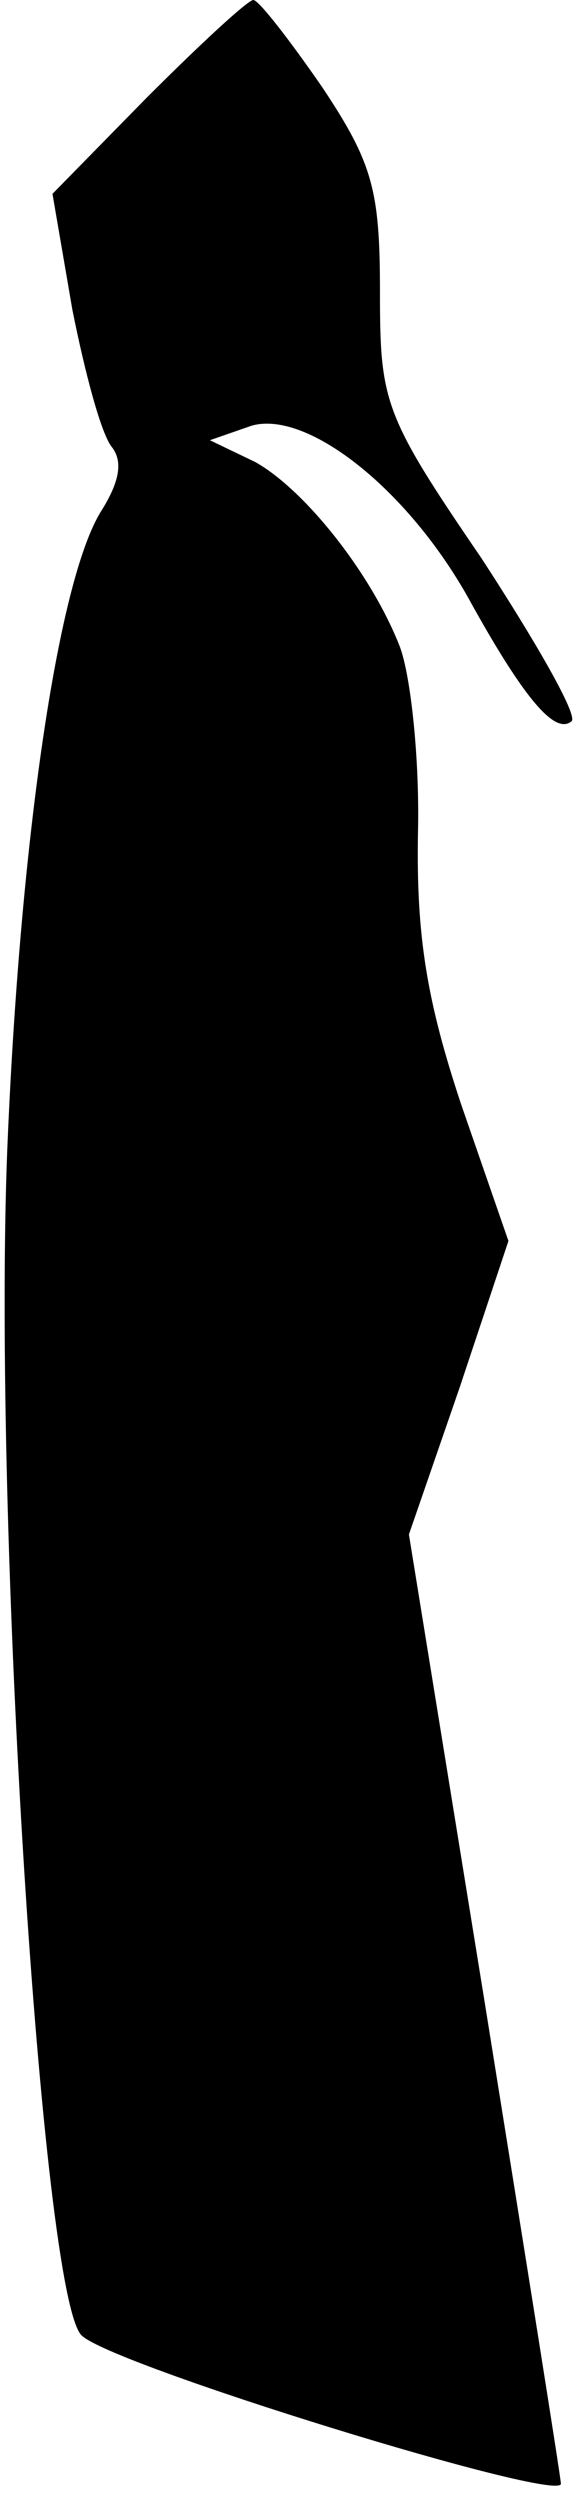 <?xml version="1.0" standalone="no"?>
<!DOCTYPE svg PUBLIC "-//W3C//DTD SVG 20010904//EN"
 "http://www.w3.org/TR/2001/REC-SVG-20010904/DTD/svg10.dtd">
<svg version="1.0" xmlns="http://www.w3.org/2000/svg"
 width="32pt" height="138pt" viewBox="0 0 32 138"
 preserveAspectRatio="xMidYMid meet">
<g transform="translate(0,138) scale(0.1,-0.1)"
fill="#000000" stroke="none">
<path fill="#000000" stroke="none" d="M81 1326 l-52 -53 11 -64 c7 -35 16
-69 22 -76 6 -8 4 -19 -6 -35 -24 -38 -45 -182 -52 -353 -8 -204 19 -632 41
-654 15 -16 265 -93 265 -82 0 3 -19 122 -42 265 l-42 259 28 81 27 81 -26 75
c-19 57 -25 93 -24 150 1 41 -4 87 -10 103 -16 41 -53 87 -80 102 l-25 12 23
8 c31 9 88 -36 122 -99 29 -52 46 -72 55 -64 3 4 -20 44 -50 90 -54 79 -56 86
-56 147 0 56 -4 71 -32 113 -18 26 -35 48 -38 48 -3 0 -29 -24 -59 -54z"/>
</g>
</svg>

